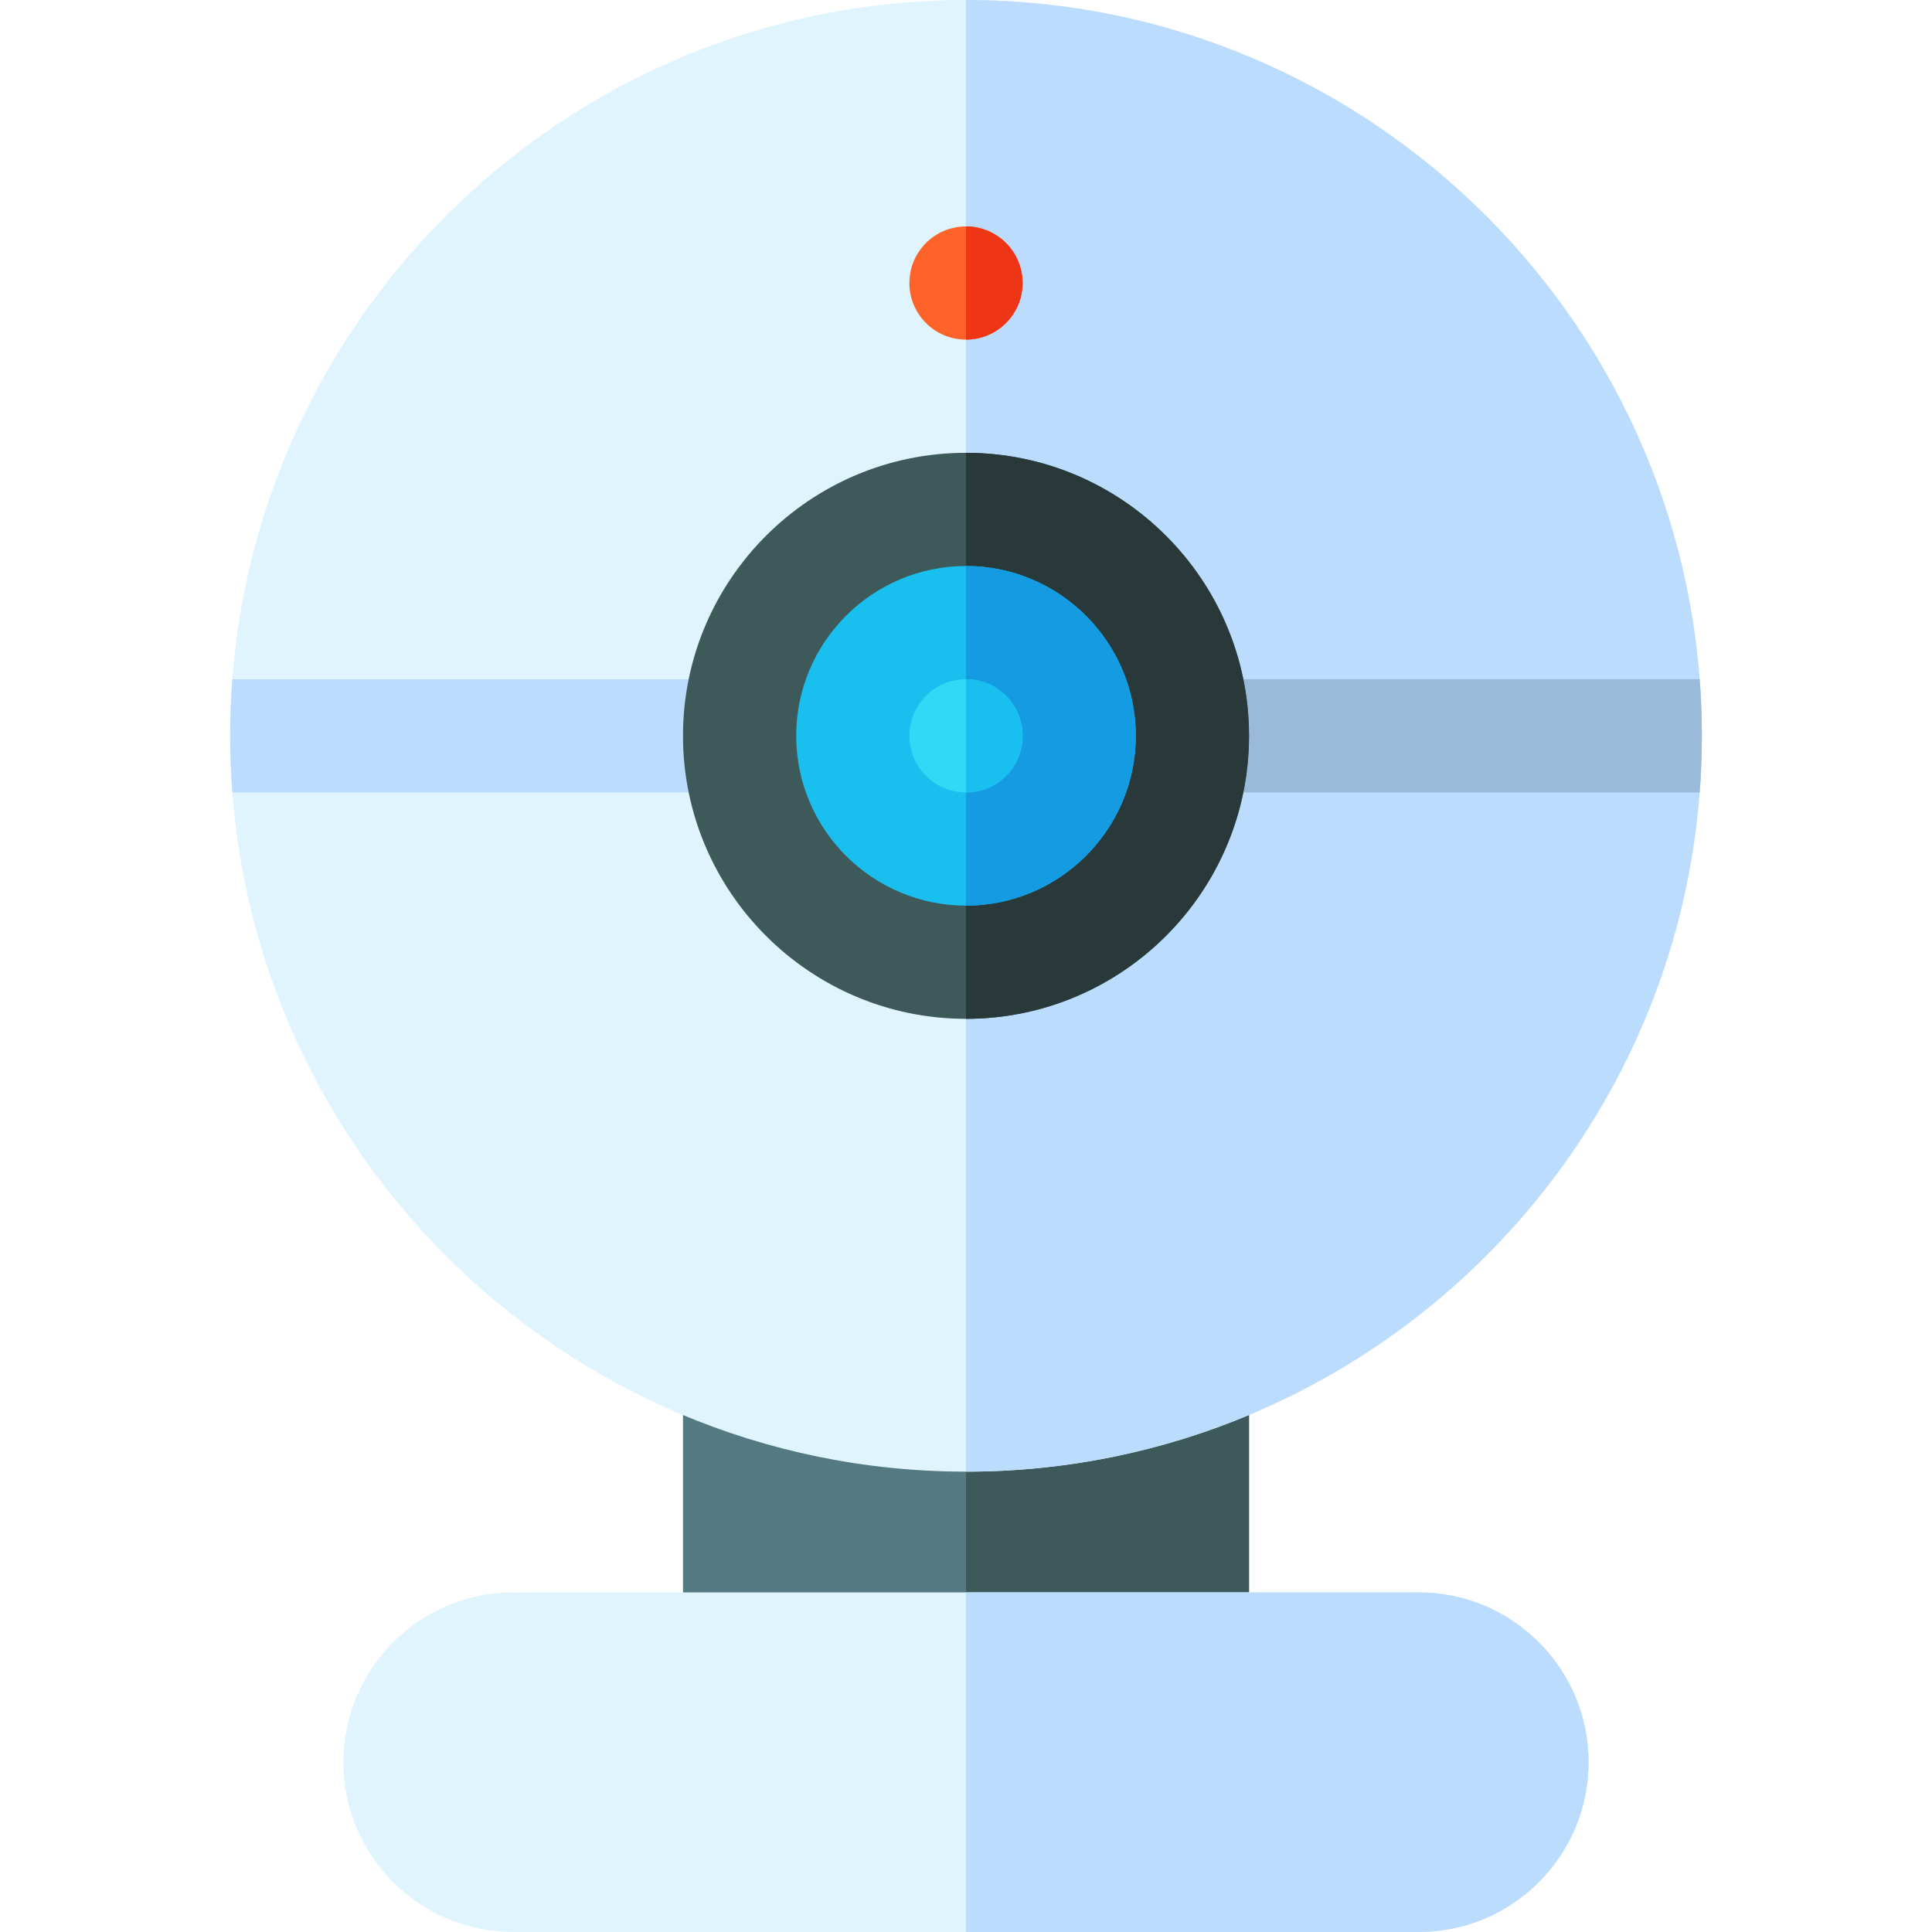<svg height="512pt" viewBox="-61 0 512 512" width="512pt" xmlns="http://www.w3.org/2000/svg"><path d="m195 385c-26.09 0-51.539-5.32-75-15.441v57.441h150v-57.441c-23.461 10.121-48.91 15.441-75 15.441zm0 0" fill="#547983"/><path d="m195 385v42h75v-57.441c-23.461 10.121-48.91 15.441-75 15.441zm0 0" fill="#3e5959"/><path d="m390 195c0 107.516-87.48 195-195 195-107.523 0-195-87.492-195-195 0-107.516 87.48-195 195-195 107.523 0 195 87.488 195 195zm0 0" fill="#e0f4fe"/><path d="m390 195c0 80.961-49.598 150.559-120 179.988-23.098 9.672-48.441 15.012-75 15.012v-390c107.52 0 195 87.488 195 195zm0 0" fill="#bcdcfe"/><path d="m210 75c0 8.285-6.715 15-15 15s-15-6.715-15-15 6.715-15 15-15 15 6.715 15 15zm0 0" fill="#fd6328"/><path d="m210 75c0 8.281-6.719 15-15 15v-30c8.281 0 15 6.719 15 15zm0 0" fill="#ee3616"/><path d="m315 512h-240c-24.812 0-45-20.188-45-45s20.188-45 45-45h240c24.812 0 45 20.188 45 45s-20.188 45-45 45zm0 0" fill="#e0f4fe"/><path d="m315 422h-120v90h120c24.809 0 45-20.191 45-45s-20.191-45-45-45zm0 0" fill="#bcdcfe"/><path d="m389.43 210h-388.859c-.75-9.758-.773-19.953 0-30h388.859c.75 9.758.773 19.953 0 30zm0 0" fill="#bcdcfe"/><path d="m389.43 210h-194.43v-30h194.43c.75 9.762.77 19.949 0 30zm0 0" fill="#9bbada"/><path d="m195 270c-41.355 0-75-33.645-75-75s33.645-75 75-75 75 33.645 75 75-33.645 75-75 75zm0 0" fill="#3e5959"/><path d="m270 195c0 41.352-33.641 75-75 75v-150c41.359 0 75 33.648 75 75zm0 0" fill="#293939"/><path d="m195 150c-24.812 0-45 20.188-45 45s20.188 45 45 45 45-20.188 45-45-20.188-45-45-45zm0 0" fill="#19c0ef"/><path d="m240 195c0 24.809-20.191 45-45 45v-90c24.809 0 45 20.191 45 45zm0 0" fill="#159be1"/><path d="m210 195c0 8.285-6.715 15-15 15s-15-6.715-15-15 6.715-15 15-15 15 6.715 15 15zm0 0" fill="#30d9f6"/><path d="m210 195c0 8.281-6.719 15-15 15v-30c8.281 0 15 6.719 15 15zm0 0" fill="#19c0ef"/></svg>